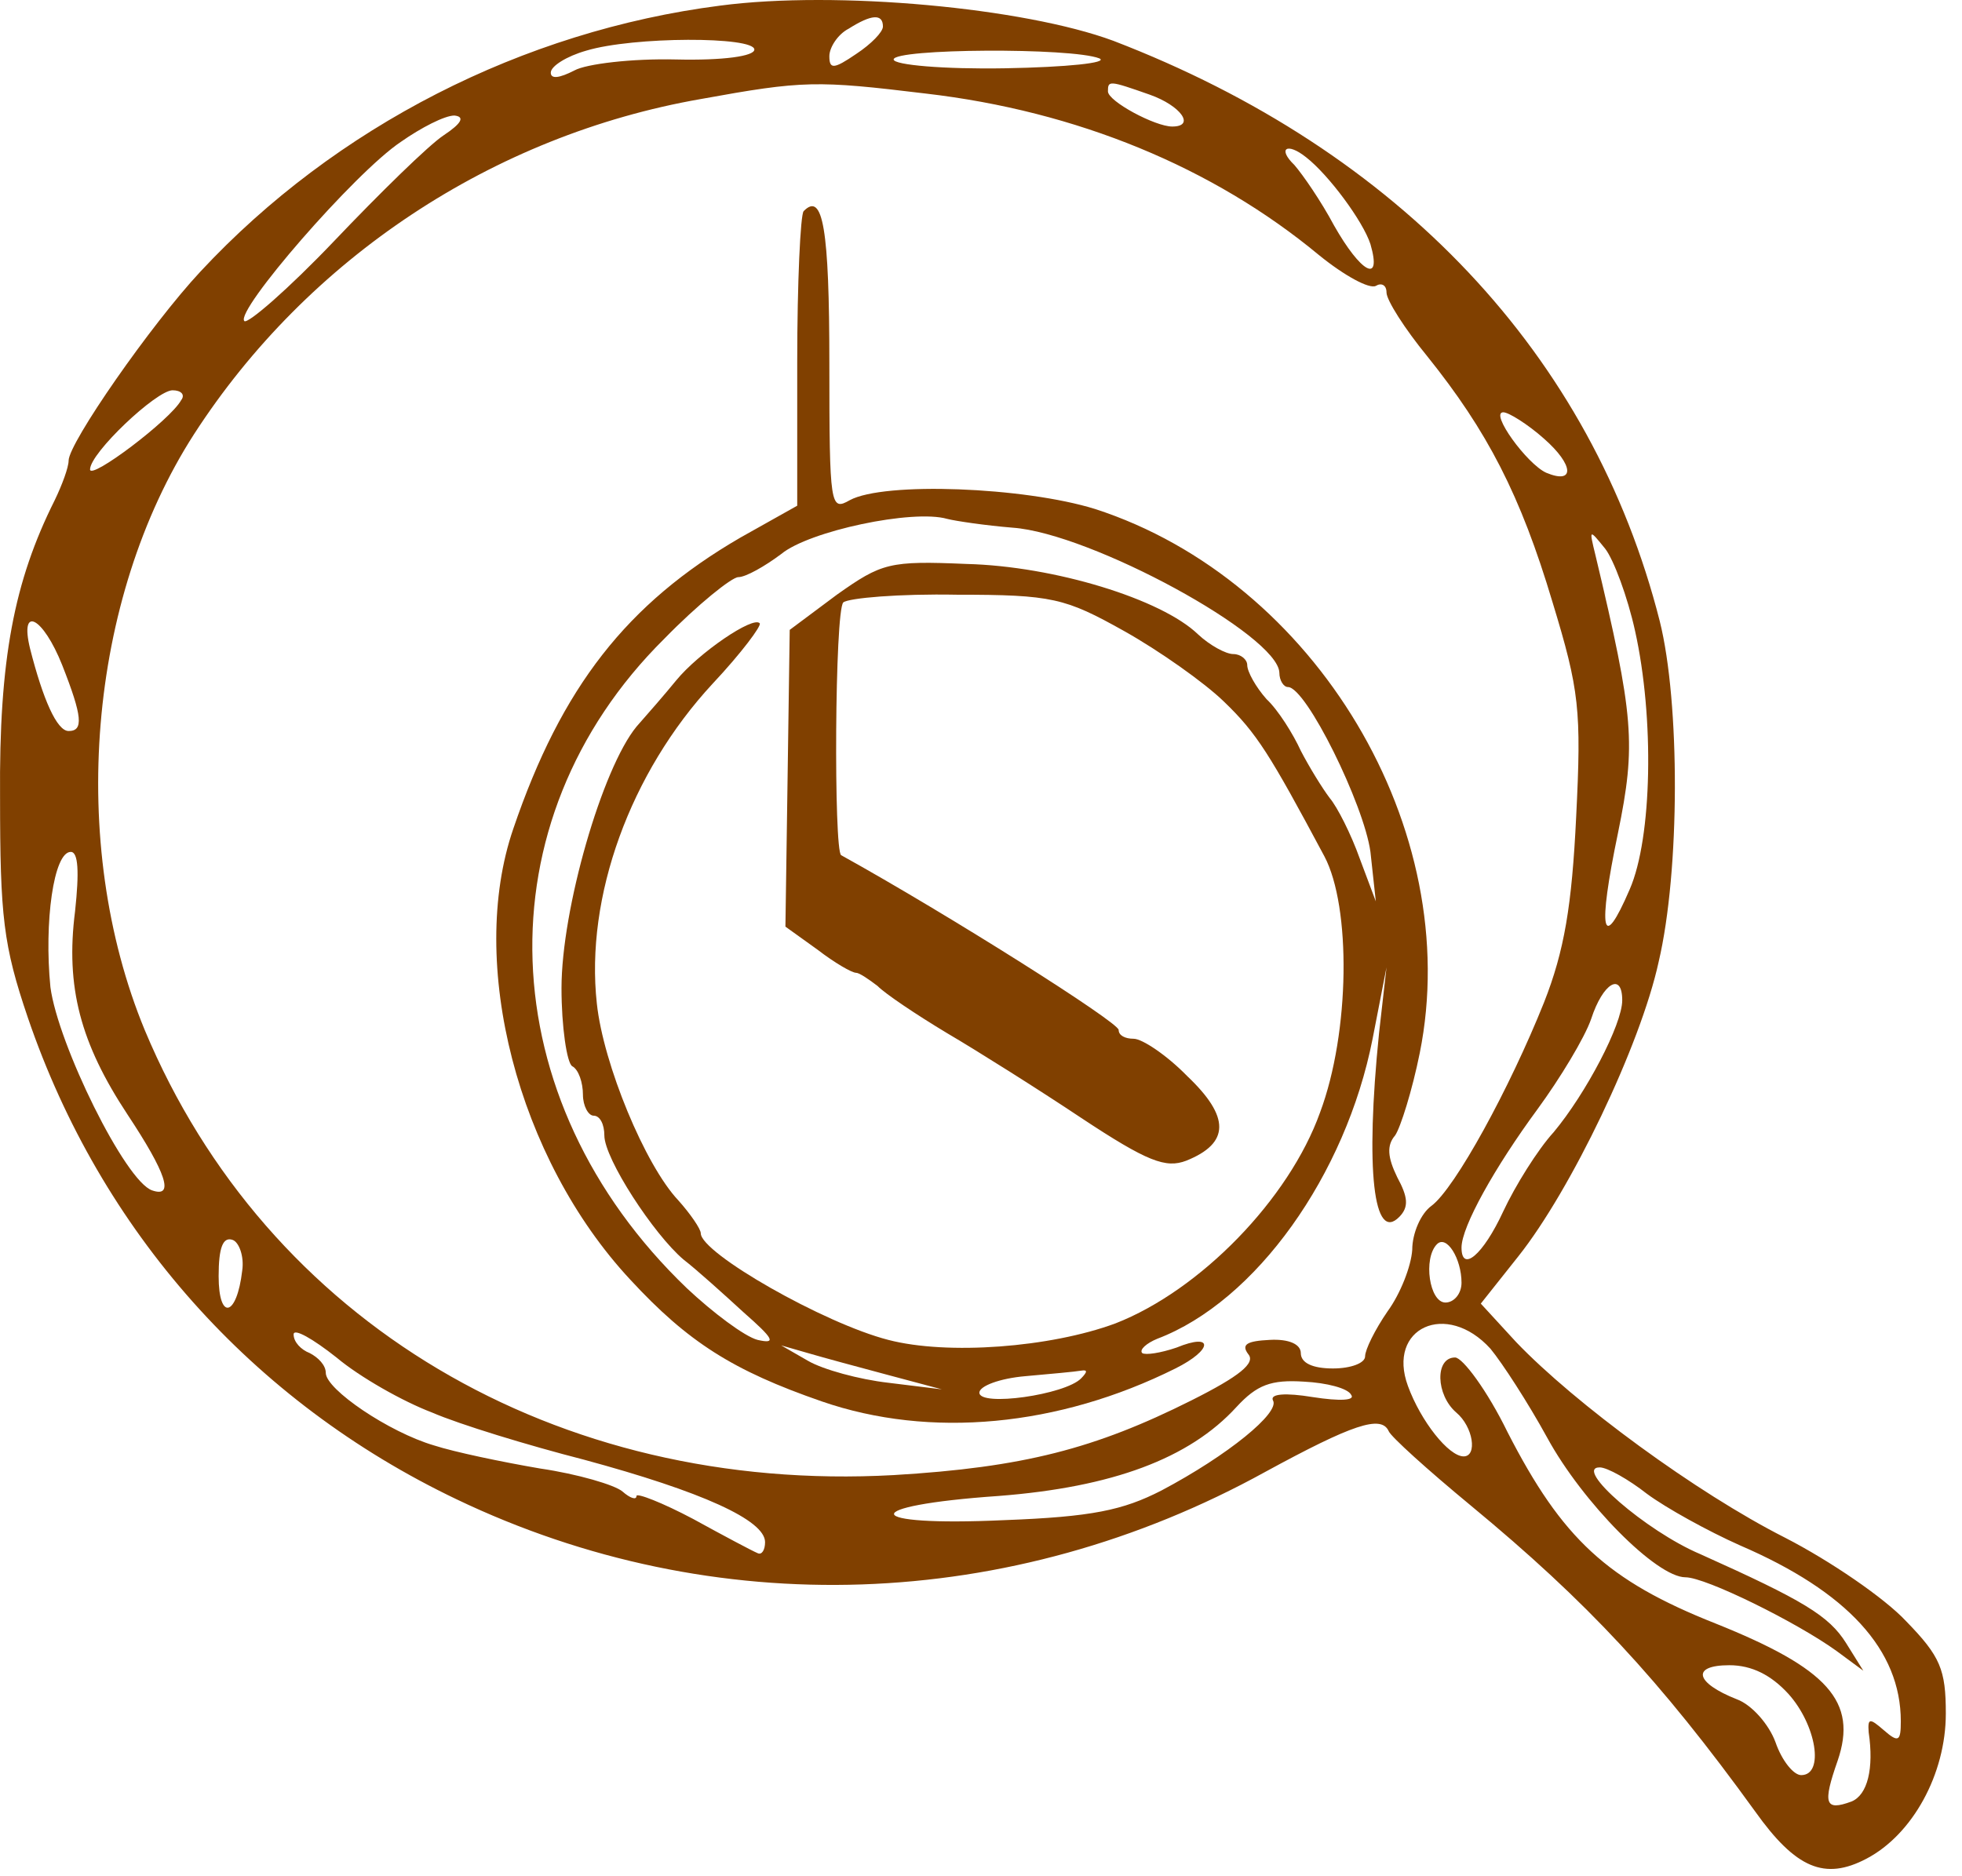 <svg width="69" height="66" viewBox="0 0 69 66" fill="none" xmlns="http://www.w3.org/2000/svg">
<path d="M25.324 0.198C18.39 1.087 11.796 4.451 7.048 9.554C5.315 11.41 2.413 15.585 2.413 16.204C2.413 16.436 2.187 17.054 1.924 17.596C0.492 20.457 -0.036 23.202 0.002 28.034C0.002 32.248 0.115 33.254 0.982 35.805C3.544 43.306 8.857 49.298 16.054 52.739C25.098 57.069 35.535 56.721 44.503 51.773C47.556 50.11 48.573 49.762 48.837 50.342C48.912 50.535 50.193 51.695 51.738 52.971C55.808 56.335 58.37 59.08 61.724 63.719C63.156 65.73 64.173 66.155 65.642 65.382C67.263 64.531 68.431 62.405 68.431 60.278C68.431 58.732 68.242 58.268 67.037 57.031C66.283 56.219 64.361 54.904 62.779 54.092C59.651 52.507 55.393 49.376 53.321 47.211L52.077 45.857L53.396 44.195C55.242 41.875 57.692 36.772 58.332 33.834C59.086 30.625 59.086 24.709 58.37 21.849C55.996 12.492 49.214 5.301 39.153 1.435C36.025 0.275 29.431 -0.343 25.324 0.198ZM31.051 0.933C31.051 1.126 30.637 1.551 30.109 1.899C29.318 2.44 29.167 2.44 29.167 1.976C29.167 1.667 29.468 1.203 29.845 1.01C30.637 0.507 31.051 0.469 31.051 0.933ZM26.529 1.744C26.529 1.976 25.437 2.131 23.779 2.092C22.234 2.054 20.613 2.247 20.199 2.479C19.671 2.75 19.37 2.788 19.37 2.556C19.37 2.324 19.935 1.976 20.613 1.783C22.271 1.28 26.529 1.28 26.529 1.744ZM38.663 2.054C39.002 2.208 37.532 2.363 35.347 2.402C33.199 2.44 31.428 2.286 31.428 2.092C31.428 1.706 37.683 1.667 38.663 2.054ZM32.558 3.291C37.871 3.909 42.657 5.881 46.387 8.974C47.292 9.709 48.158 10.173 48.385 10.057C48.573 9.941 48.761 10.018 48.761 10.289C48.761 10.559 49.402 11.565 50.193 12.531C52.303 15.16 53.471 17.402 54.602 21.191C55.544 24.284 55.619 24.98 55.431 28.73C55.28 31.862 55.016 33.447 54.3 35.264C53.095 38.28 51.173 41.798 50.344 42.416C49.967 42.687 49.666 43.383 49.666 43.963C49.628 44.543 49.251 45.509 48.799 46.128C48.347 46.785 48.008 47.481 48.008 47.713C48.008 47.945 47.518 48.138 46.877 48.138C46.161 48.138 45.747 47.945 45.747 47.597C45.747 47.288 45.332 47.095 44.654 47.133C43.863 47.172 43.637 47.288 43.9 47.636C44.164 47.945 43.599 48.409 41.903 49.26C38.512 50.961 35.987 51.618 31.428 51.889C19.558 52.546 9.384 46.515 5.089 36.231C2.376 29.658 3.092 21.075 6.822 15.276C10.816 9.09 17.335 4.76 24.645 3.484C28.263 2.827 28.715 2.827 32.558 3.291ZM40.434 3.33C41.526 3.716 42.054 4.451 41.225 4.451C40.622 4.451 38.964 3.562 38.964 3.214C38.964 2.827 39.002 2.827 40.434 3.33ZM15.602 4.76C15.074 5.108 13.341 6.809 11.758 8.472C10.138 10.173 8.706 11.41 8.593 11.294C8.254 10.946 12.474 6.075 14.095 4.992C14.811 4.489 15.64 4.064 15.979 4.064C16.355 4.103 16.242 4.335 15.602 4.76ZM45.935 5.533C46.727 6.152 47.932 7.776 48.196 8.588C48.611 10.018 47.857 9.593 46.915 7.93C46.463 7.08 45.822 6.152 45.521 5.804C44.918 5.224 45.257 4.992 45.935 5.533ZM6.37 14.078C5.993 14.773 3.167 16.9 3.167 16.513C3.167 15.933 5.503 13.729 6.069 13.729C6.37 13.729 6.521 13.884 6.37 14.078ZM54.3 15.431C55.355 16.358 55.393 17.054 54.376 16.629C53.697 16.32 52.379 14.503 52.868 14.503C53.057 14.503 53.735 14.928 54.3 15.431ZM57.503 22.196C58.182 25.251 58.106 29.465 57.315 31.282C56.335 33.563 56.184 32.751 56.9 29.31C57.541 26.179 57.466 25.212 56.109 19.529C55.883 18.601 55.883 18.601 56.448 19.297C56.75 19.683 57.24 20.998 57.503 22.196ZM2.187 23.395C2.903 25.212 2.941 25.715 2.413 25.715C1.999 25.715 1.509 24.593 1.057 22.815C0.68 21.269 1.509 21.694 2.187 23.395ZM2.64 32.055C2.3 34.723 2.828 36.695 4.486 39.208C5.842 41.257 6.144 42.146 5.353 41.875C4.411 41.566 2.037 36.733 1.773 34.723C1.547 32.442 1.886 29.967 2.489 29.967C2.753 29.967 2.79 30.663 2.64 32.055ZM57.051 35.187C57.051 36.037 55.77 38.473 54.64 39.826C54.074 40.445 53.283 41.721 52.868 42.61C52.153 44.156 51.399 44.775 51.399 43.886C51.399 43.151 52.567 41.063 54.074 39.014C54.866 37.932 55.732 36.501 55.958 35.844C56.373 34.568 57.051 34.182 57.051 35.187ZM8.518 44.698C8.329 46.321 7.689 46.476 7.689 44.891C7.689 43.886 7.84 43.499 8.179 43.615C8.405 43.692 8.593 44.195 8.518 44.698ZM51.399 45.123C51.399 45.509 51.135 45.819 50.834 45.819C50.269 45.819 50.042 44.272 50.532 43.77C50.871 43.422 51.399 44.272 51.399 45.123ZM15.187 49.685C16.167 50.11 18.579 50.845 20.538 51.347C24.683 52.469 26.906 53.474 26.906 54.247C26.906 54.518 26.793 54.711 26.642 54.634C26.454 54.556 25.437 54.015 24.382 53.435C23.289 52.855 22.384 52.507 22.384 52.623C22.384 52.778 22.158 52.7 21.895 52.469C21.631 52.237 20.312 51.85 18.993 51.657C17.637 51.425 15.979 51.077 15.263 50.845C13.68 50.381 11.457 48.873 11.457 48.293C11.457 48.023 11.193 47.752 10.892 47.597C10.59 47.481 10.326 47.211 10.326 46.94C10.326 46.708 11.005 47.095 11.834 47.752C12.663 48.448 14.17 49.298 15.187 49.685ZM52.416 47.443C52.831 47.945 53.735 49.337 54.413 50.574C55.657 52.855 58.257 55.484 59.274 55.484C59.99 55.484 63.193 57.069 64.587 58.075L65.529 58.77L64.927 57.804C64.324 56.837 63.419 56.296 59.802 54.672C57.88 53.86 55.318 51.618 56.26 51.618C56.524 51.618 57.277 52.043 57.918 52.546C58.596 53.048 60.066 53.86 61.196 54.363C64.964 55.987 66.848 58.036 66.848 60.549C66.848 61.245 66.773 61.322 66.245 60.858C65.755 60.433 65.68 60.433 65.718 60.935C65.906 62.211 65.68 63.139 65.115 63.371C64.173 63.719 64.097 63.449 64.625 61.941C65.341 59.853 64.286 58.693 60.329 57.108C56.524 55.6 54.941 54.131 53.019 50.381C52.303 48.912 51.437 47.752 51.173 47.752C50.457 47.752 50.495 49.066 51.211 49.685C51.813 50.188 51.964 51.231 51.474 51.231C50.947 51.231 49.967 49.994 49.515 48.757C48.761 46.708 50.871 45.741 52.416 47.443ZM47.518 49.066C47.669 49.26 47.141 49.298 46.161 49.144C45.219 48.989 44.654 49.028 44.767 49.26C45.031 49.685 43.184 51.193 40.848 52.43C39.492 53.126 38.399 53.358 35.309 53.474C30.26 53.706 30.109 52.971 35.121 52.623C39.115 52.314 41.828 51.309 43.486 49.492C44.202 48.718 44.692 48.525 45.86 48.602C46.651 48.641 47.405 48.834 47.518 49.066ZM62.892 59.582C63.871 60.665 64.173 62.443 63.344 62.443C63.08 62.443 62.666 61.941 62.44 61.283C62.214 60.665 61.611 59.969 61.083 59.776C59.614 59.196 59.463 58.577 60.819 58.577C61.611 58.577 62.289 58.925 62.892 59.582Z" fill="#804000"/>
<path d="M28.263 7.427C28.15 7.543 28.037 9.94 28.037 12.724V17.789L26.04 18.91C22.046 21.23 19.747 24.168 18.051 29.155C16.431 33.872 18.202 40.754 22.159 45.007C24.193 47.21 25.776 48.215 28.904 49.298C32.709 50.613 37.231 50.187 41.338 48.138C42.657 47.481 42.695 46.862 41.376 47.404C40.811 47.597 40.283 47.674 40.17 47.597C40.057 47.481 40.321 47.249 40.698 47.094C44.164 45.78 47.33 41.334 48.272 36.54L48.761 34.027L48.498 36.346C48.008 41.179 48.309 43.731 49.214 42.803C49.553 42.455 49.515 42.107 49.138 41.411C48.799 40.715 48.761 40.29 49.063 39.942C49.251 39.671 49.666 38.357 49.93 37.042C51.512 29.194 46.275 20.418 38.512 17.905C36.025 17.131 31.089 16.938 29.883 17.596C29.205 17.982 29.167 17.827 29.167 12.801C29.167 8.046 28.941 6.732 28.263 7.427ZM35.611 18.562C38.361 18.755 44.956 22.351 44.993 23.665C44.993 23.936 45.144 24.168 45.295 24.168C45.935 24.168 47.97 28.305 48.196 29.967L48.385 31.707L47.819 30.199C47.518 29.349 47.028 28.382 46.764 28.073C46.501 27.725 46.048 26.99 45.747 26.41C45.483 25.83 44.956 24.98 44.541 24.593C44.164 24.168 43.863 23.627 43.863 23.395C43.863 23.201 43.637 23.008 43.373 23.008C43.109 23.008 42.544 22.699 42.13 22.312C40.848 21.075 37.08 19.915 33.99 19.838C31.277 19.722 31.014 19.799 29.431 20.92L27.773 22.157L27.698 27.377L27.622 32.596L28.753 33.408C29.356 33.872 29.959 34.22 30.109 34.22C30.222 34.22 30.561 34.452 30.863 34.684C31.127 34.955 32.219 35.689 33.312 36.346C34.367 36.965 36.515 38.318 38.022 39.323C40.359 40.87 40.999 41.102 41.715 40.831C43.26 40.213 43.26 39.285 41.753 37.854C41.037 37.12 40.17 36.54 39.869 36.54C39.567 36.54 39.341 36.424 39.341 36.23C39.341 35.96 33.35 32.171 29.582 30.083C29.318 29.928 29.356 21.5 29.657 21.191C29.846 21.036 31.616 20.882 33.651 20.92C37.005 20.92 37.457 21.036 39.53 22.196C40.773 22.892 42.356 24.013 43.034 24.671C44.202 25.792 44.654 26.526 46.576 30.122C47.518 31.9 47.48 36.308 46.425 39.13C45.333 42.184 42.205 45.393 39.228 46.553C36.93 47.404 33.312 47.674 31.24 47.133C28.979 46.553 24.645 44.079 24.645 43.383C24.645 43.228 24.269 42.687 23.854 42.223C22.686 40.986 21.216 37.429 20.99 35.303C20.576 31.552 22.159 27.184 25.06 24.052C26.077 22.969 26.793 22.003 26.718 21.926C26.492 21.655 24.57 22.969 23.779 23.936C23.402 24.4 22.762 25.134 22.385 25.56C21.179 27.029 19.747 31.978 19.747 34.761C19.747 36.114 19.935 37.39 20.124 37.506C20.35 37.622 20.501 38.086 20.501 38.511C20.501 38.898 20.689 39.246 20.877 39.246C21.104 39.246 21.254 39.555 21.254 39.942C21.254 40.754 22.988 43.422 24.043 44.311C24.495 44.659 25.437 45.509 26.153 46.166C27.208 47.094 27.321 47.288 26.643 47.133C26.19 47.017 25.06 46.166 24.156 45.316C17.222 38.666 16.883 28.885 23.364 22.467C24.532 21.268 25.738 20.302 25.964 20.302C26.228 20.302 26.906 19.915 27.472 19.49C28.451 18.678 32.106 17.905 33.312 18.253C33.614 18.33 34.669 18.485 35.611 18.562ZM31.24 48.37L33.124 48.873L31.24 48.641C30.222 48.525 28.941 48.177 28.414 47.868L27.472 47.326L28.414 47.597C28.941 47.752 30.222 48.099 31.24 48.37ZM38.022 48.486C37.457 49.066 34.443 49.491 34.443 48.989C34.443 48.757 35.159 48.486 36.063 48.409C36.93 48.331 37.796 48.254 38.022 48.215C38.248 48.177 38.248 48.254 38.022 48.486Z" fill="#804000"/>
</svg>
